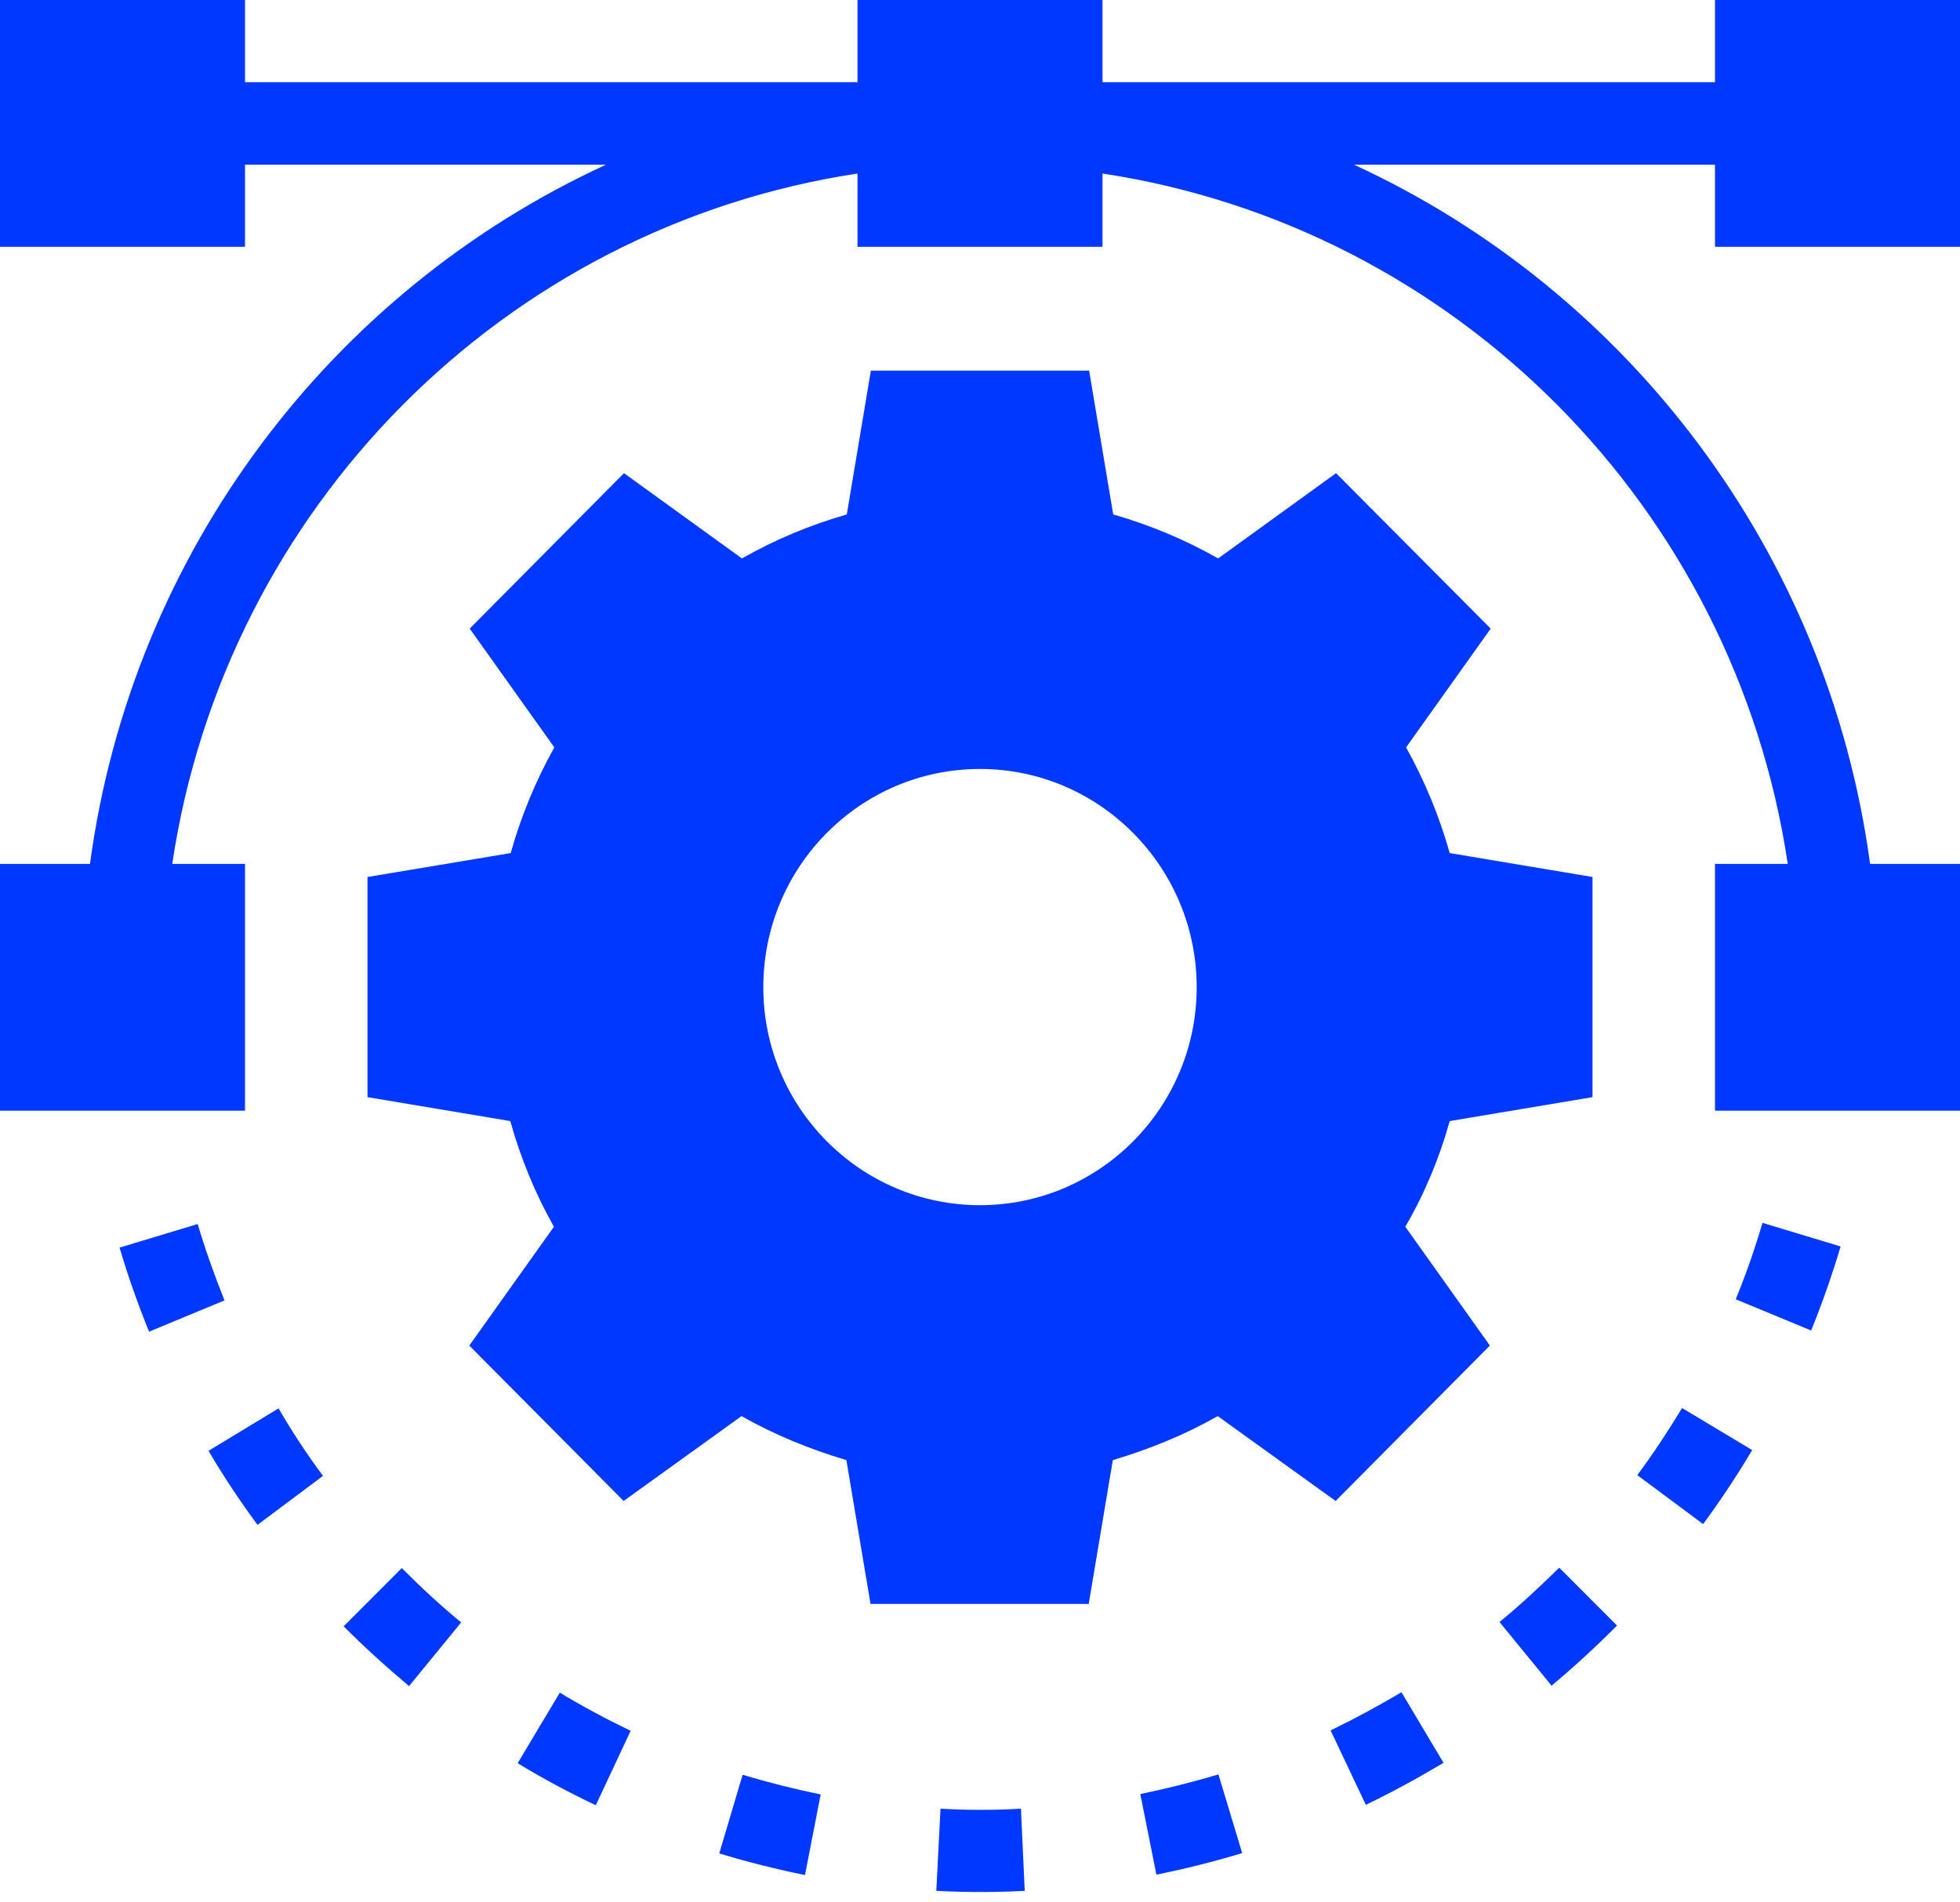 <svg width="34" height="33" viewBox="0 0 34 33" fill="none" xmlns="http://www.w3.org/2000/svg">
<path d="M25.148 19.447L27.625 19.032V15.213L25.148 14.798C24.969 14.162 24.716 13.547 24.391 12.965L25.859 10.904L23.176 8.208L21.131 9.687C20.553 9.359 19.942 9.105 19.311 8.924L18.893 6.429H15.107L14.689 8.924C14.058 9.105 13.447 9.359 12.87 9.687L10.824 8.208L8.148 10.904L9.616 12.965C9.29 13.547 9.038 14.162 8.859 14.798L6.375 15.213V19.032L8.852 19.447C9.031 20.089 9.284 20.705 9.609 21.28L8.141 23.341L10.818 26.037L12.863 24.565C13.441 24.893 14.052 25.14 14.682 25.328L15.101 27.823H18.886L19.304 25.328C19.935 25.14 20.546 24.893 21.124 24.565L23.169 26.037L25.845 23.341L24.378 21.28C24.716 20.698 24.969 20.089 25.148 19.447ZM17 20.906C14.921 20.906 13.241 19.206 13.241 17.126C13.241 15.032 14.928 13.339 17 13.339C19.072 13.339 20.759 15.039 20.759 17.126C20.759 19.206 19.078 20.906 17 20.906Z" fill="#0038FF"/>
<path d="M34 4.281V0H29.75V1.425H19.125V0H14.875V1.425H4.25V0H0V4.281H4.25V2.857H10.512C5.757 5.044 2.291 9.573 1.561 14.985H0V19.267H4.25V14.985H2.988C3.911 8.81 8.746 3.94 14.875 3.01V4.281H19.125V3.01C25.254 3.94 30.089 8.81 31.012 14.985H29.75V19.267H34V14.985H32.44C31.709 9.573 28.236 5.044 23.488 2.857H29.75V4.281H34Z" fill="#0038FF"/>
<path d="M8.98 30.586C9.419 30.854 9.87 31.094 10.335 31.315L10.94 30.024C10.521 29.823 10.109 29.602 9.711 29.362L8.98 30.586Z" fill="#0038FF"/>
<path d="M12.477 32.151C12.961 32.298 13.466 32.425 13.964 32.526L14.236 31.128C13.778 31.034 13.327 30.92 12.882 30.787L12.477 32.151Z" fill="#0038FF"/>
<path d="M3.429 21.233L2.074 21.642C2.22 22.137 2.393 22.625 2.586 23.1L3.894 22.558C3.721 22.123 3.562 21.682 3.429 21.233Z" fill="#0038FF"/>
<path d="M5.961 28.211C6.32 28.572 6.705 28.92 7.096 29.248L8 28.144C7.641 27.85 7.296 27.529 6.97 27.201L5.961 28.211Z" fill="#0038FF"/>
<path d="M16.315 31.375L16.242 32.8C16.494 32.814 16.747 32.82 16.999 32.82C17.258 32.82 17.517 32.814 17.776 32.8L17.71 31.375C17.245 31.402 16.773 31.402 16.315 31.375Z" fill="#0038FF"/>
<path d="M3.617 25.167C3.876 25.609 4.162 26.037 4.467 26.451L5.603 25.602C5.324 25.227 5.065 24.832 4.832 24.431L3.617 25.167Z" fill="#0038FF"/>
<path d="M30.109 22.538L31.418 23.08C31.61 22.605 31.783 22.116 31.929 21.622L30.574 21.213C30.441 21.662 30.289 22.103 30.109 22.538Z" fill="#0038FF"/>
<path d="M28.402 25.589L29.544 26.438C29.85 26.023 30.136 25.589 30.395 25.154L29.179 24.425C28.94 24.819 28.681 25.214 28.402 25.589Z" fill="#0038FF"/>
<path d="M23.082 30.017L23.693 31.308C24.151 31.088 24.603 30.84 25.041 30.579L24.311 29.355C23.905 29.596 23.494 29.817 23.082 30.017Z" fill="#0038FF"/>
<path d="M26.012 28.137L26.915 29.241C27.307 28.913 27.685 28.566 28.05 28.198L27.048 27.194C26.716 27.522 26.37 27.843 26.012 28.137Z" fill="#0038FF"/>
<path d="M19.781 31.121L20.06 32.519C20.558 32.419 21.063 32.292 21.548 32.145L21.136 30.78C20.691 30.914 20.233 31.027 19.781 31.121Z" fill="#0038FF"/>
</svg>
